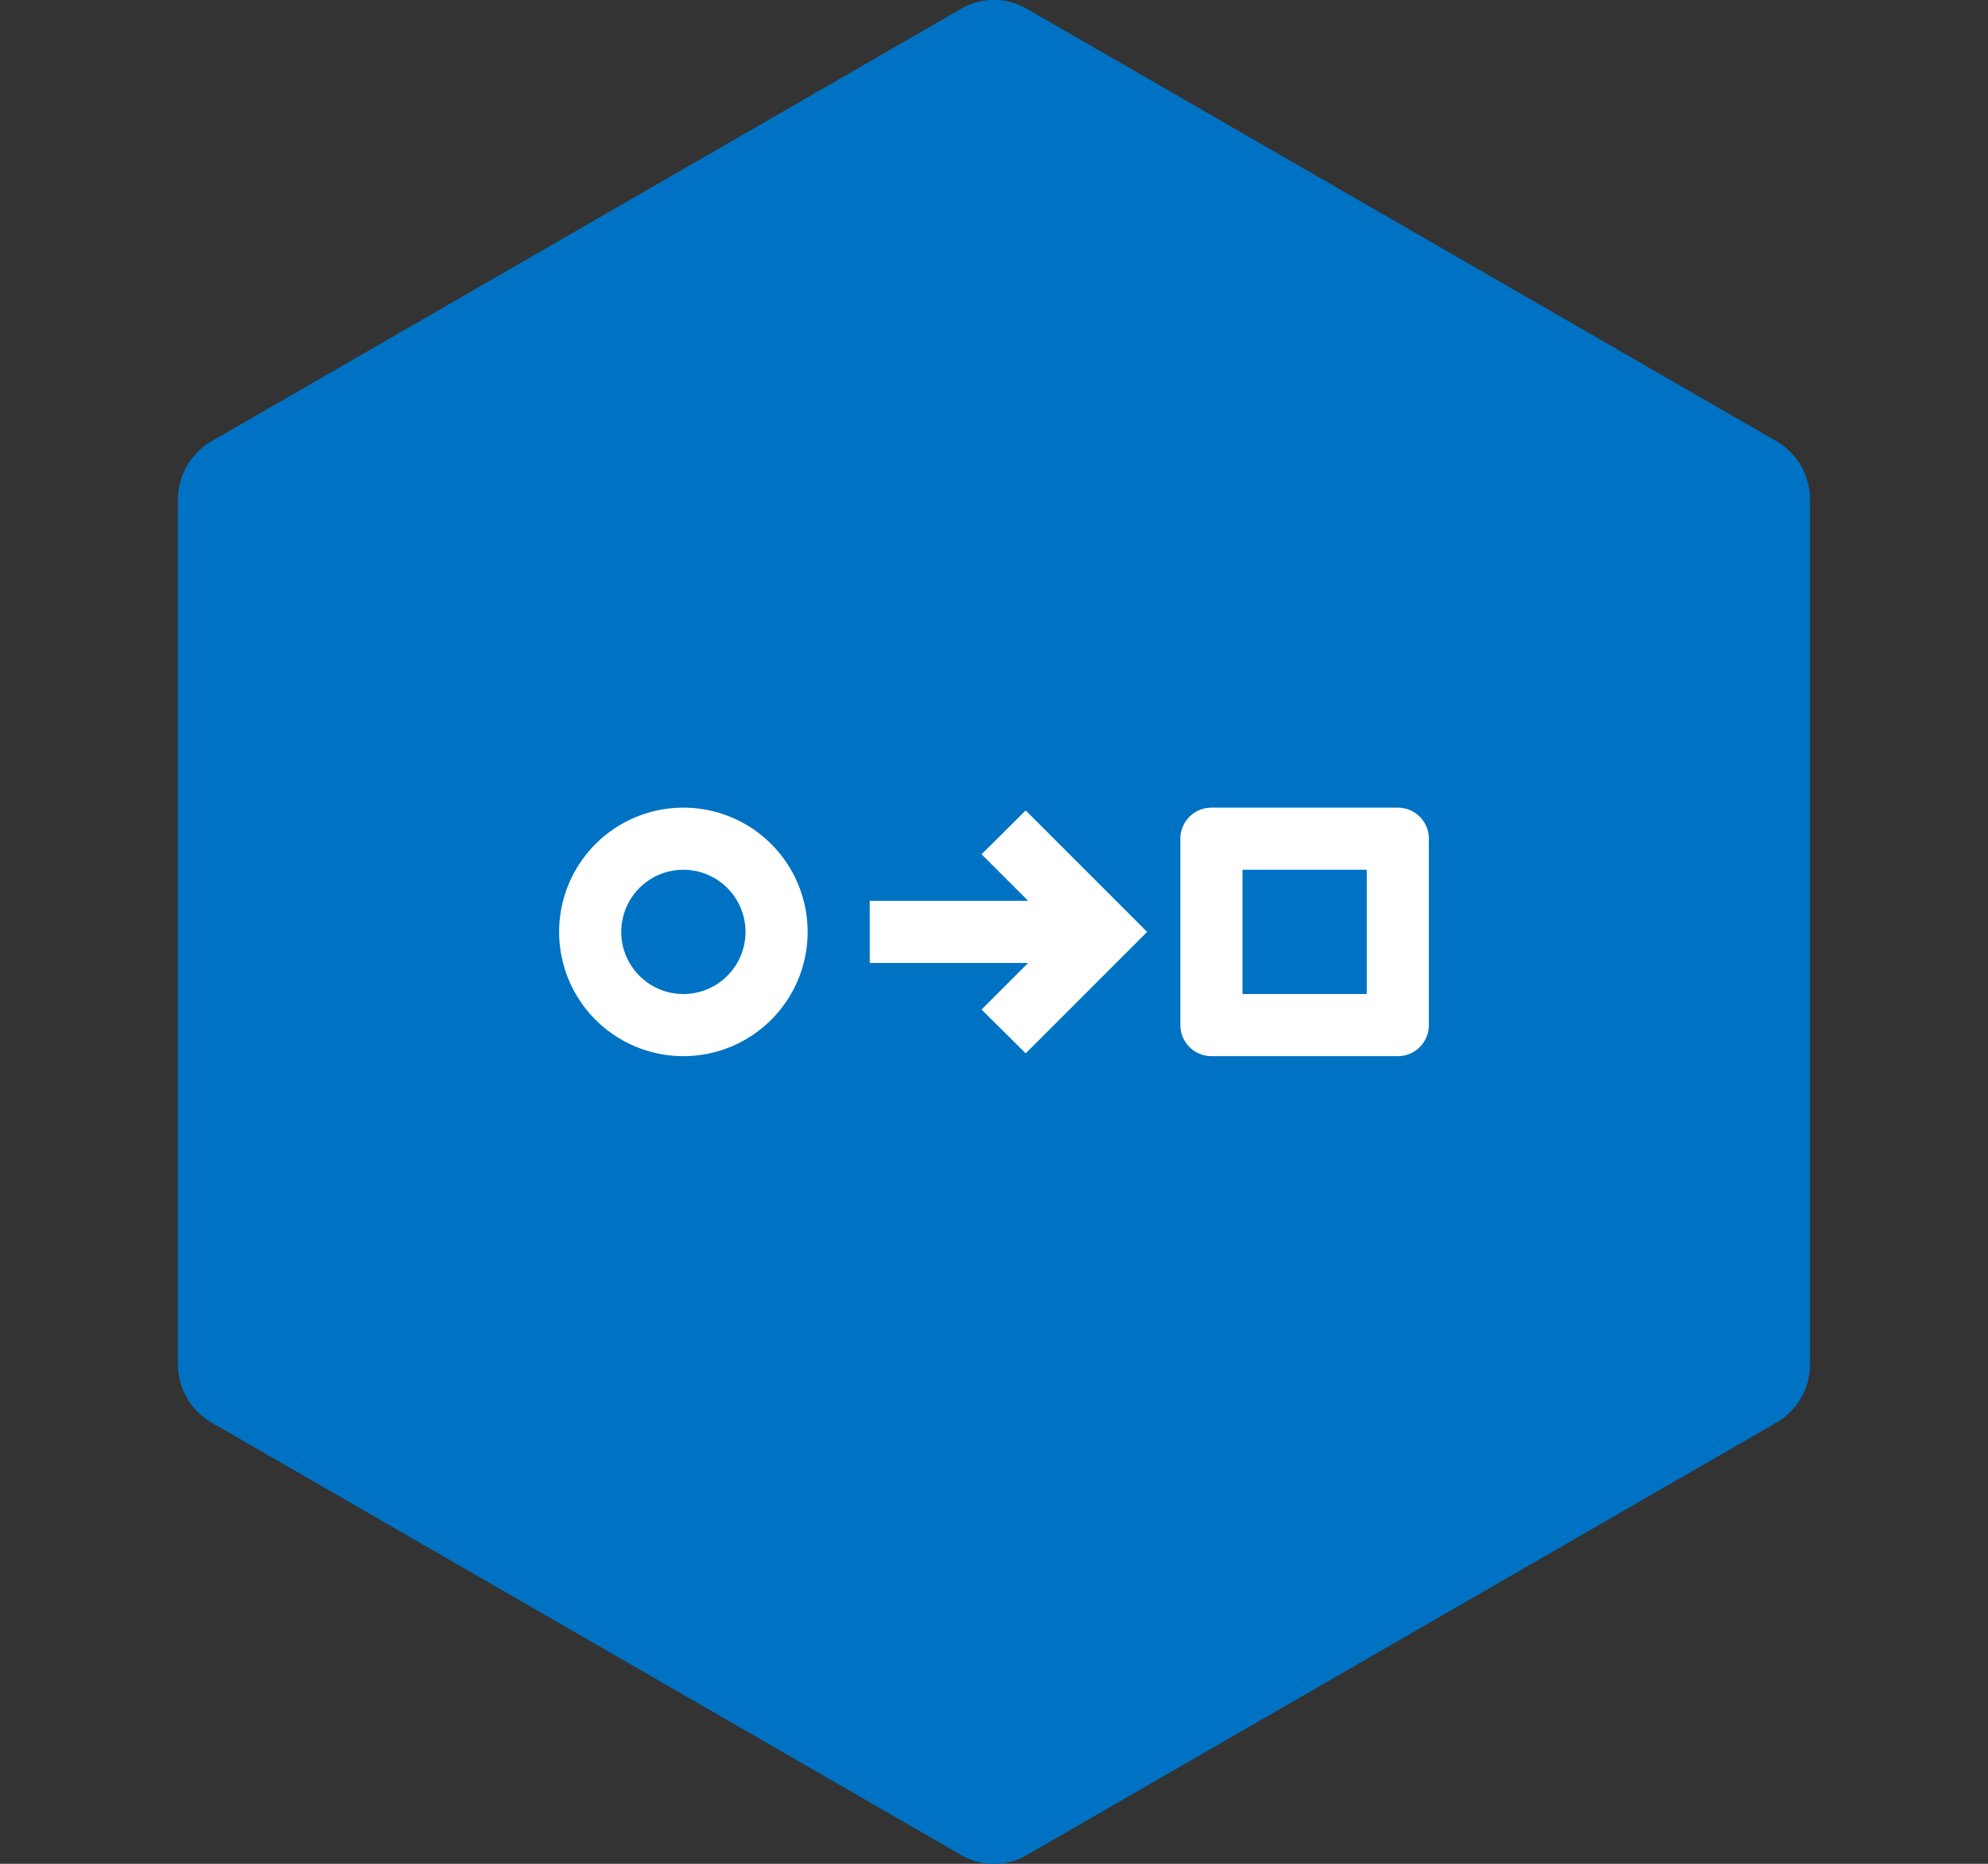 <svg xmlns="http://www.w3.org/2000/svg" viewBox="0 0 64 60"><rect x="0" y="0" width="64" height="60" fill="#333333" stroke="none"/><path d="M33.07.29,57.2,14.21a2.17,2.17,0,0,1,1.07,1.86V43.93a2.17,2.17,0,0,1-1.07,1.86L33.07,59.71a2.1,2.1,0,0,1-2.14,0L6.8,45.79a2.17,2.17,0,0,1-1.07-1.86V16.07A2.17,2.17,0,0,1,6.8,14.21L30.93.29A2.1,2.1,0,0,1,33.07.29Z" fill="#0072c3" fill-rule="evenodd"/><path d="M22,26a4,4,0,1,0,4,4A4,4,0,0,0,22,26Zm0,6a2,2,0,1,1,2-2A2,2,0,0,1,22,32Z" fill="#fff"/><path d="M45,26H39a1,1,0,0,0-1,1v6a1,1,0,0,0,1,1h6a1,1,0,0,0,1-1V27A1,1,0,0,0,45,26Zm-1,6H40V28h4Z" fill="#fff"/><polygon points="31.6 27.5 33.1 29 28 29 28 31 33.1 31 31.6 32.5 33.02 33.91 36.93 30 33.02 26.09 31.6 27.5" fill="#fff"/></svg>